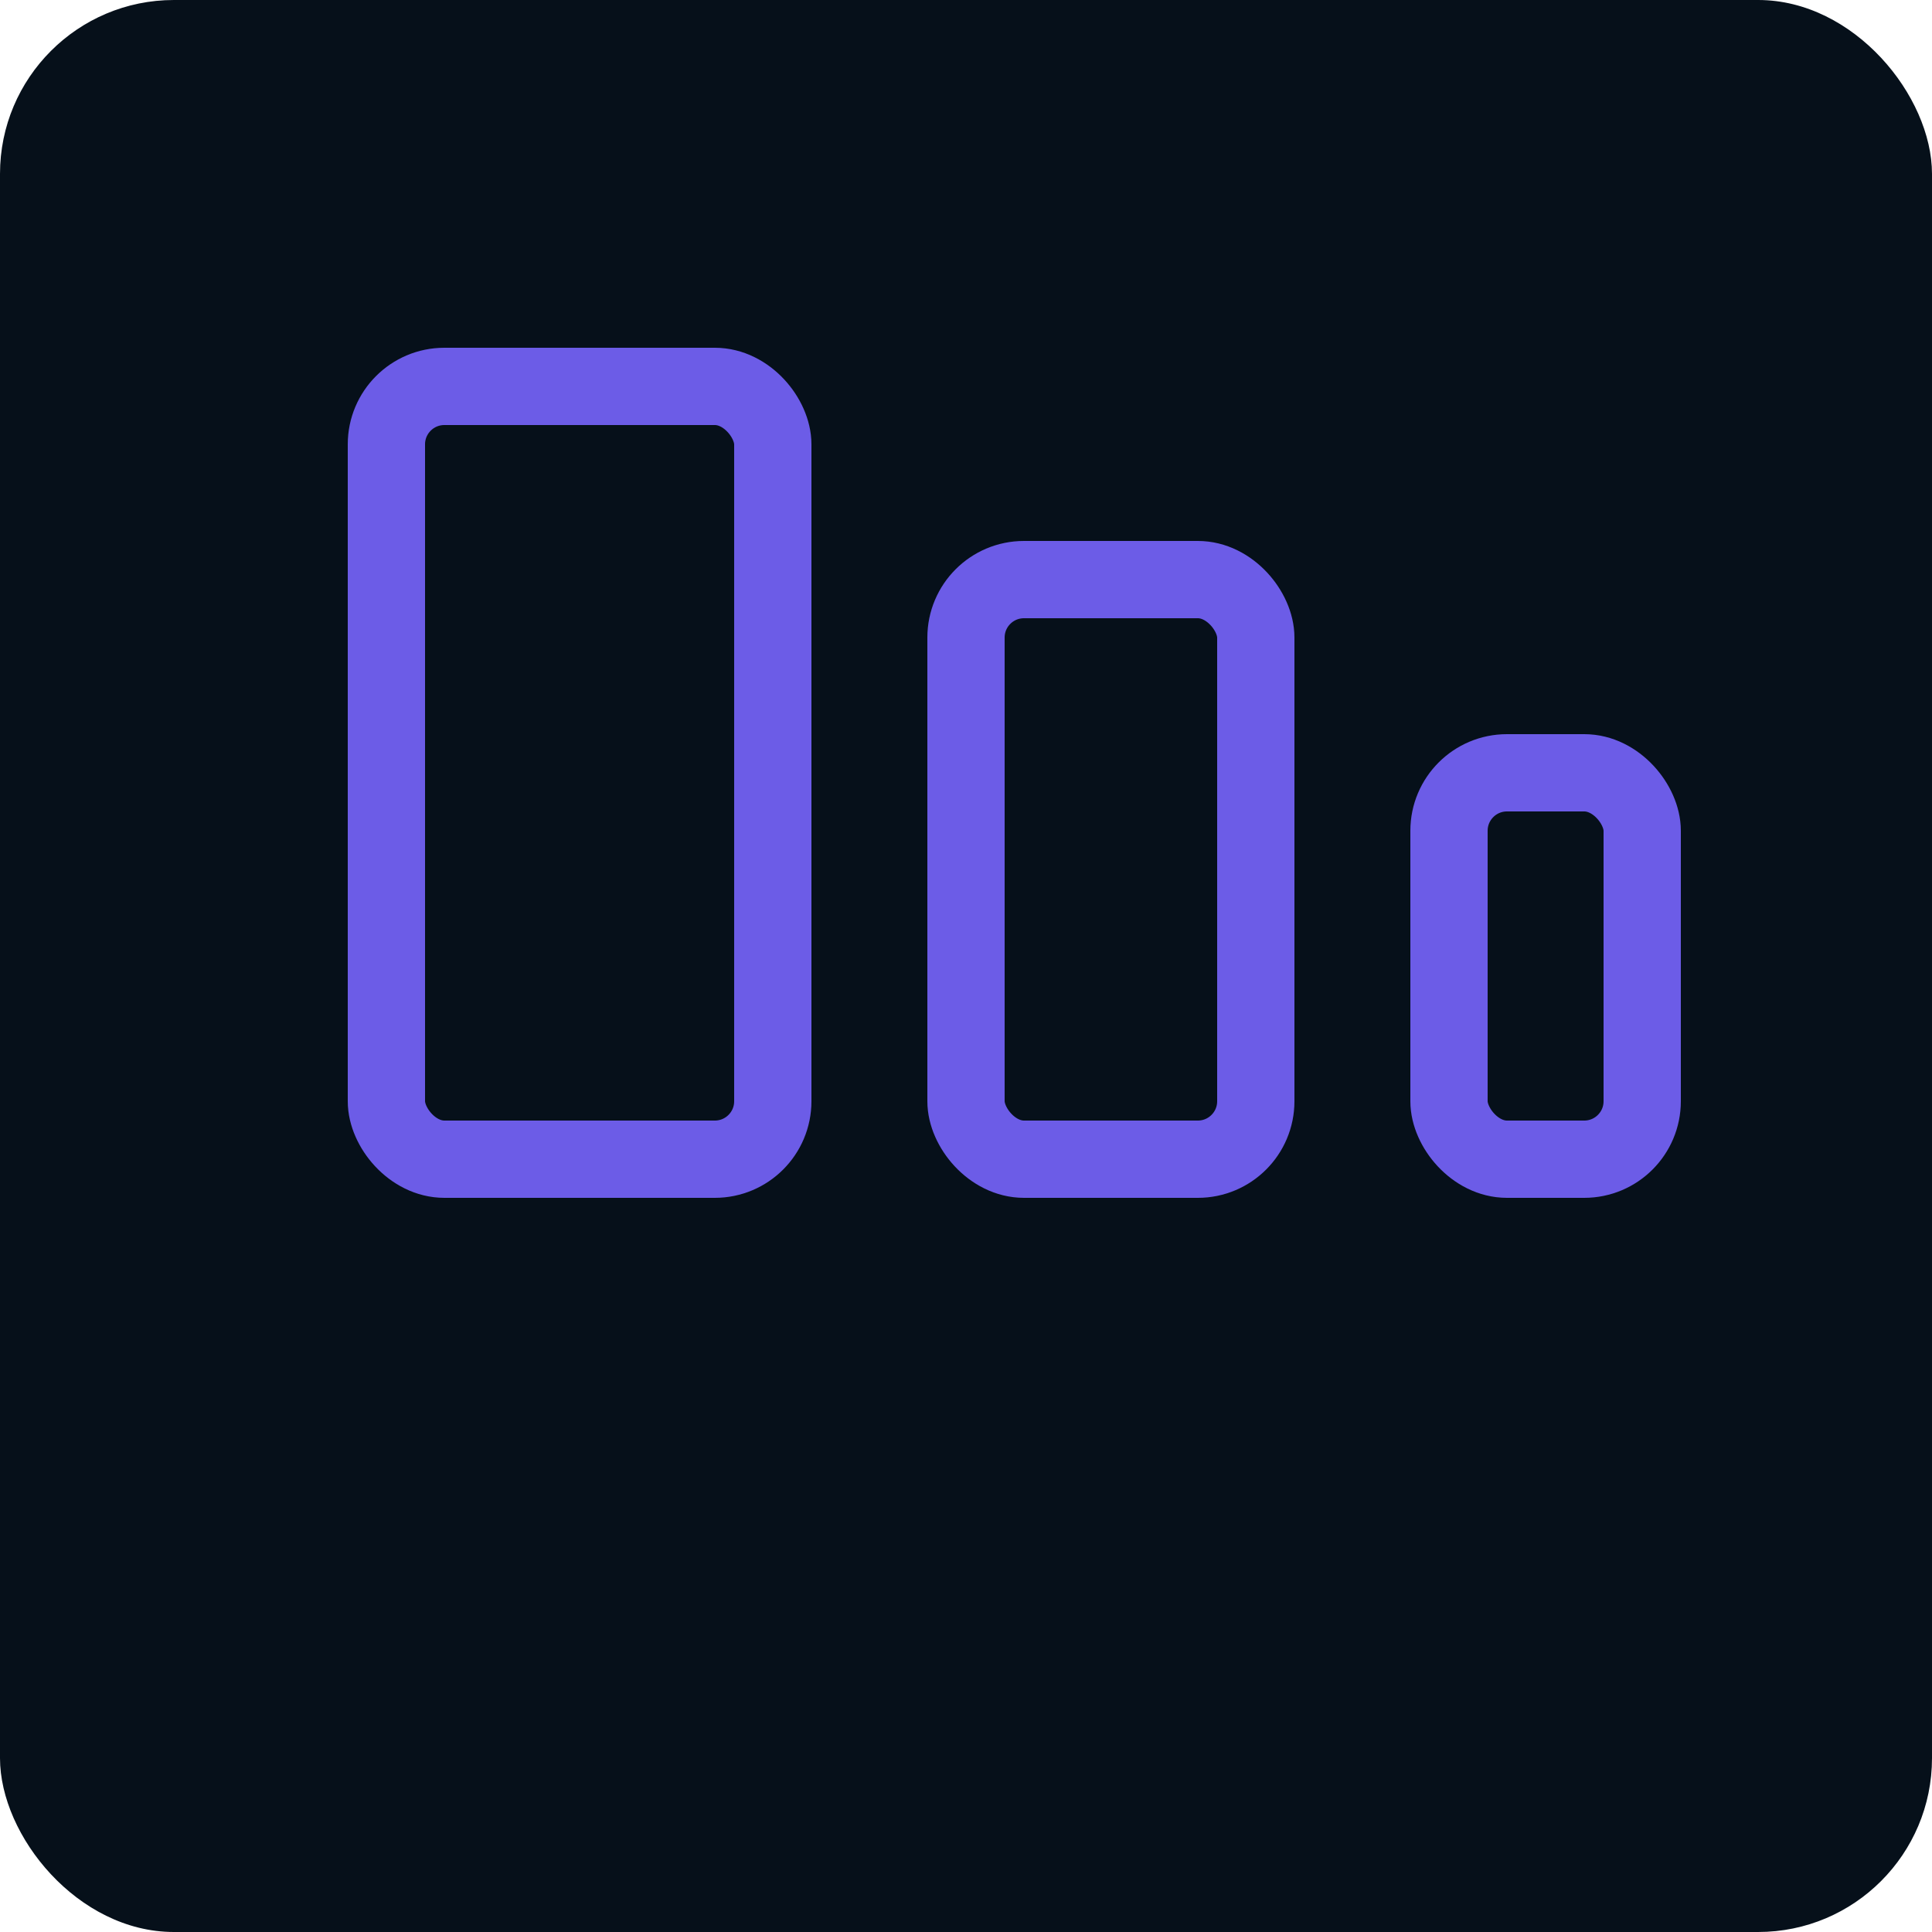 <svg xmlns="http://www.w3.org/2000/svg" width="200" height="200" viewBox="0 0 200 200">
  <rect width="200" height="200" rx="18" fill="#06101a"/>
  <g transform="translate(40,40)" fill="none" stroke="#6c5ce7" stroke-width="8">
    <rect x="0" y="0" width="40" height="80" rx="6" />
    <rect x="60" y="20" width="30" height="60" rx="6" />
    <rect x="110" y="40" width="20" height="40" rx="6" />
  </g>
</svg>